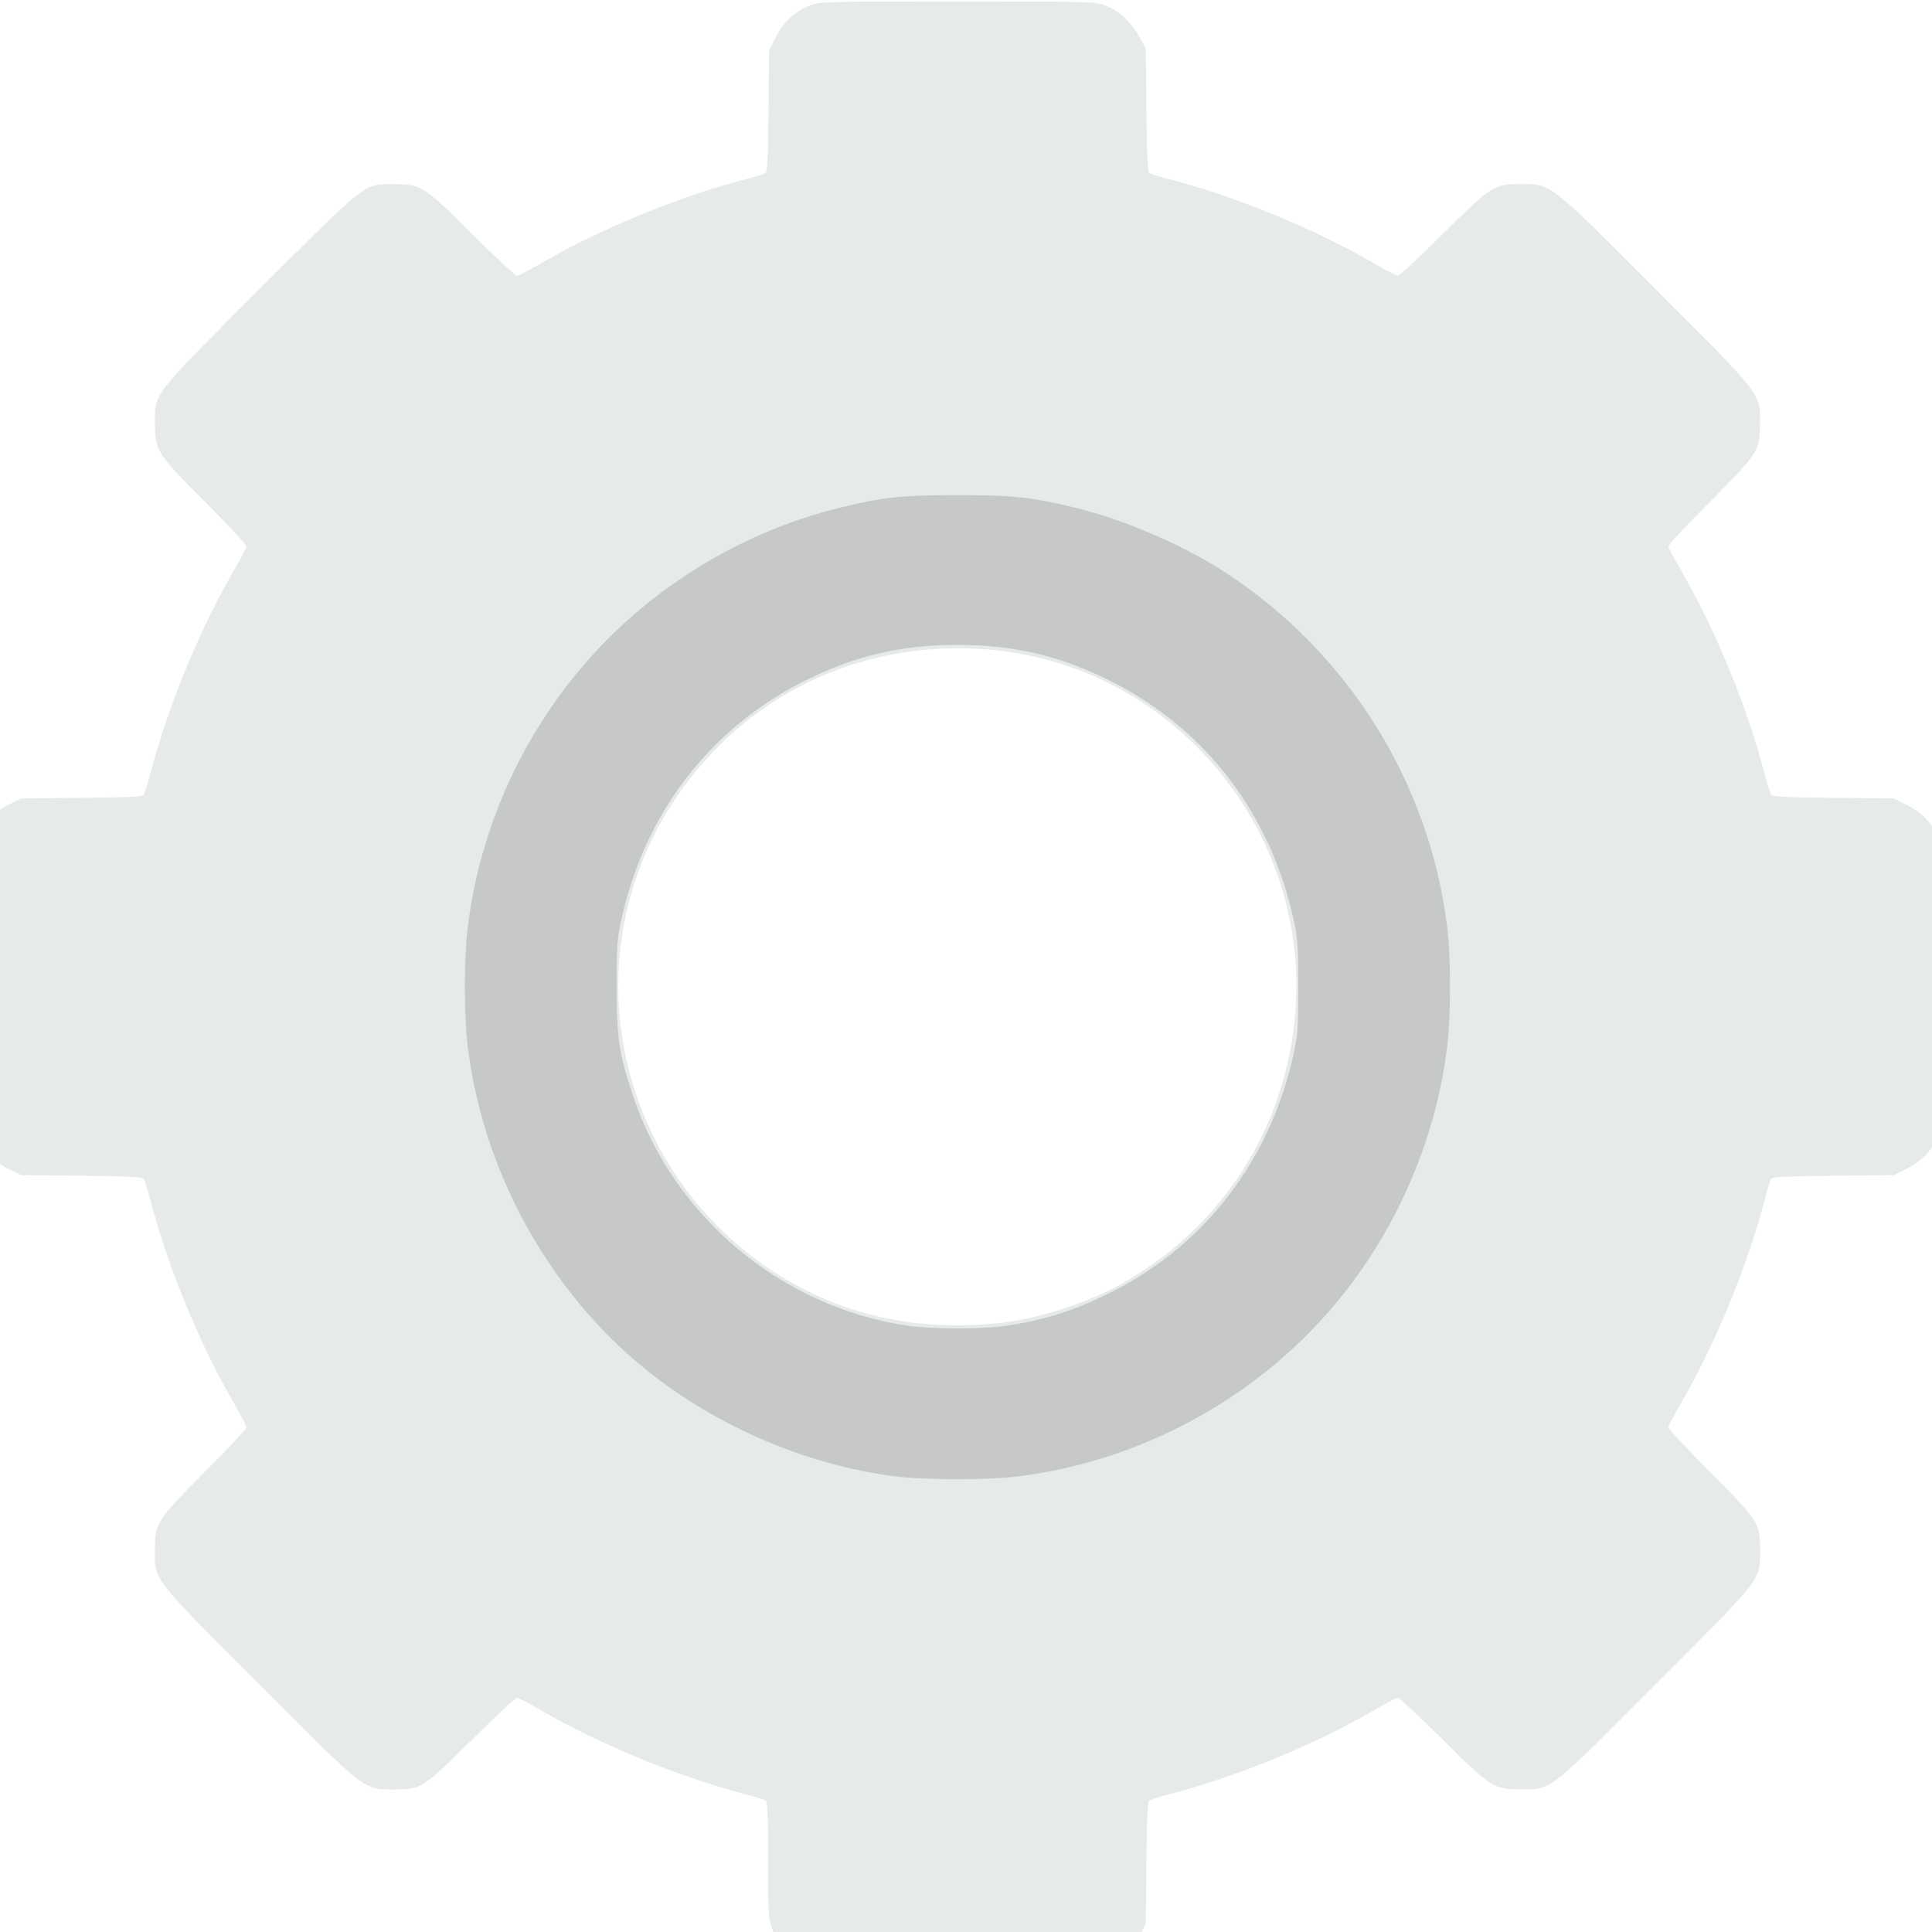 <?xml version="1.0" encoding="UTF-8" standalone="no"?>
<svg
   xmlns:dc="http://purl.org/dc/elements/1.1/"
   xmlns:cc="http://creativecommons.org/ns#"
   xmlns:rdf="http://www.w3.org/1999/02/22-rdf-syntax-ns#"
   xmlns:svg="http://www.w3.org/2000/svg"
   xmlns="http://www.w3.org/2000/svg"
   id="svg8"
   version="1.1"
   viewBox="0 0 6.35 6.35"
   height="24"
   width="24">
  <defs
     id="defs2" />
  <g
     transform="translate(312.427,-268.619)"
     id="layer1">
    <g
       transform="matrix(0.024,0,0,0.024,-307.837,268.443)"
       id="g834">
      <path
         id="path838"
         d="m -79.875,277.125 c -2.299,-0.676 -4.646,-3.04 -5.631,-5.67 -0.514,-1.373 -0.551,-2.016 -0.551,-9.369 0,-6.005 -0.079,-7.956 -0.331,-8.148 -0.182,-0.139 -1.164,-0.467 -2.183,-0.729 -9.554,-2.453 -20.543,-6.945 -28.805,-11.775 -1.501,-0.877 -2.886,-1.595 -3.078,-1.595 -0.192,0 -2.979,2.601 -6.193,5.78 -6.714,6.64 -6.948,6.788 -10.745,6.788 -4.061,0 -3.739,0.253 -18.435,-14.474 -14.686,-14.716 -14.251,-14.155 -14.215,-18.335 0.032,-3.731 0.245,-4.063 6.876,-10.723 3.119,-3.133 5.672,-5.86 5.672,-6.061 0,-0.201 -0.718,-1.593 -1.595,-3.094 -4.737,-8.104 -9.104,-18.674 -11.519,-27.879 -0.401,-1.528 -0.839,-2.922 -0.974,-3.098 -0.181,-0.235 -2.43,-0.34 -8.497,-0.397 l -8.251,-0.077 -1.766,-0.87 c -2.12,-1.044 -3.674,-2.701 -4.43,-4.724 -0.522,-1.396 -0.538,-1.983 -0.538,-20.203 0,-18.22 0.016,-18.807 0.538,-20.203 0.757,-2.023 2.311,-3.68 4.43,-4.724 l 1.766,-0.87 8.251,-0.077 c 6.066,-0.056 8.316,-0.162 8.497,-0.397 0.135,-0.176 0.574,-1.57 0.974,-3.098 2.415,-9.205 6.783,-19.775 11.519,-27.879 0.877,-1.501 1.595,-2.893 1.595,-3.094 0,-0.201 -2.552,-2.928 -5.672,-6.061 -6.631,-6.66 -6.844,-6.992 -6.876,-10.723 -0.036,-4.192 -0.492,-3.606 14.345,-18.443 14.837,-14.837 14.251,-14.381 18.443,-14.345 3.731,0.032 4.063,0.245 10.723,6.876 3.133,3.119 5.86,5.672 6.061,5.672 0.201,0 1.593,-0.718 3.094,-1.595 8.137,-4.756 19.224,-9.321 28.276,-11.641 1.31,-0.336 2.525,-0.72 2.701,-0.855 0.235,-0.18 0.34,-2.428 0.397,-8.495 l 0.077,-8.251 0.87,-1.766 c 1.044,-2.12 2.701,-3.674 4.724,-4.43 1.396,-0.522 1.983,-0.538 20.203,-0.538 18.22,0 18.807,0.016 20.203,0.538 1.917,0.717 3.582,2.235 4.687,4.272 l 0.907,1.672 0.08,8.379 c 0.058,6.119 0.165,8.445 0.397,8.621 0.174,0.133 1.389,0.516 2.698,0.852 9.052,2.32 20.139,6.884 28.276,11.641 1.501,0.877 2.886,1.595 3.078,1.595 0.192,0 2.979,-2.601 6.193,-5.78 6.714,-6.64 6.948,-6.788 10.746,-6.788 4.06,0 3.738,-0.253 18.434,14.474 14.686,14.716 14.251,14.155 14.215,18.335 -0.032,3.731 -0.245,4.063 -6.876,10.723 -3.119,3.133 -5.672,5.86 -5.672,6.061 0,0.201 0.718,1.593 1.595,3.094 4.737,8.104 9.104,18.674 11.519,27.879 0.401,1.528 0.839,2.922 0.974,3.098 0.18,0.235 2.43,0.34 8.497,0.397 l 8.251,0.077 1.766,0.87 c 2.12,1.044 3.674,2.701 4.43,4.724 0.522,1.396 0.538,1.983 0.538,20.203 0,18.22 -0.016,18.807 -0.538,20.203 -0.757,2.023 -2.311,3.68 -4.43,4.724 l -1.765,0.87 -8.254,0.08 c -6.019,0.058 -8.319,0.166 -8.495,0.397 -0.133,0.174 -0.516,1.388 -0.852,2.698 -2.32,9.052 -6.884,20.139 -11.641,28.276 -0.877,1.501 -1.595,2.891 -1.595,3.089 0,0.198 2.602,2.985 5.782,6.193 6.64,6.699 6.787,6.931 6.784,10.728 -0.003,4.043 0.364,3.574 -14.234,18.202 -14.786,14.816 -14.365,14.489 -18.568,14.453 -3.728,-0.032 -4.062,-0.246 -10.739,-6.878 -3.14,-3.118 -5.867,-5.67 -6.061,-5.67 -0.194,0 -1.581,0.718 -3.082,1.595 -8.104,4.737 -18.674,9.104 -27.879,11.519 -1.528,0.401 -2.922,0.839 -3.098,0.974 -0.235,0.18 -0.34,2.429 -0.397,8.49 l -0.077,8.245 -0.697,1.487 c -0.903,1.927 -2.236,3.381 -3.985,4.35 l -1.403,0.777 -19.315,0.046 c -11.153,0.026 -19.665,-0.057 -20.144,-0.198 z m 25.833,-88.649 c 4.9,-0.545 11.427,-2.619 15.875,-5.044 14.139,-7.708 23.104,-21.566 24.317,-37.589 1.934,-25.556 -17.53,-48.029 -42.991,-49.633 -17.056,-1.075 -32.572,6.531 -41.958,20.566 -14.201,21.237 -8.39,50.059 12.979,64.368 9.289,6.22 19.856,8.658 31.778,7.332 z"
         style="fill:#e6eaeb;stroke-width:0.265" />
      <path
         id="path836"
         d="m -68.71,209.511 c -12.101,-1.55 -24.376,-6.805 -34.014,-14.562 -13.299,-10.704 -22.35,-27.079 -24.466,-44.266 -0.526,-4.272 -0.526,-12.148 0,-16.42 1.833,-14.885 8.693,-28.941 19.302,-39.55 8.653,-8.653 19.847,-14.964 31.674,-17.857 5.898,-1.443 8.431,-1.713 16.086,-1.713 7.655,0 10.188,0.27 16.086,1.713 6.867,1.68 14.93,5.16 20.691,8.931 16.755,10.966 27.854,28.733 30.285,48.476 0.526,4.272 0.526,12.148 0,16.42 -1.521,12.348 -6.558,24.285 -14.385,34.082 -10.853,13.586 -27.088,22.63 -44.468,24.77 -4.093,0.504 -12.768,0.492 -16.792,-0.024 z m 15.123,-20.602 c 5.36,-0.762 9.873,-2.216 14.89,-4.797 12.756,-6.562 21.53,-18.183 24.647,-32.644 0.526,-2.441 0.599,-3.532 0.599,-8.996 0,-5.464 -0.073,-6.554 -0.599,-8.996 -3.117,-14.461 -11.891,-26.082 -24.647,-32.644 -7.037,-3.62 -13.495,-5.182 -21.431,-5.182 -7.936,0 -14.394,1.561 -21.431,5.182 -12.756,6.562 -21.53,18.183 -24.647,32.644 -0.526,2.441 -0.599,3.532 -0.599,8.996 0,7.054 0.308,9.101 2.242,14.91 5.525,16.595 20.333,28.982 37.672,31.514 3.264,0.477 9.996,0.483 13.304,0.013 z"
         style="fill:#c6c9c6;stroke-width:0.265" />
    </g>
  </g>
</svg>
